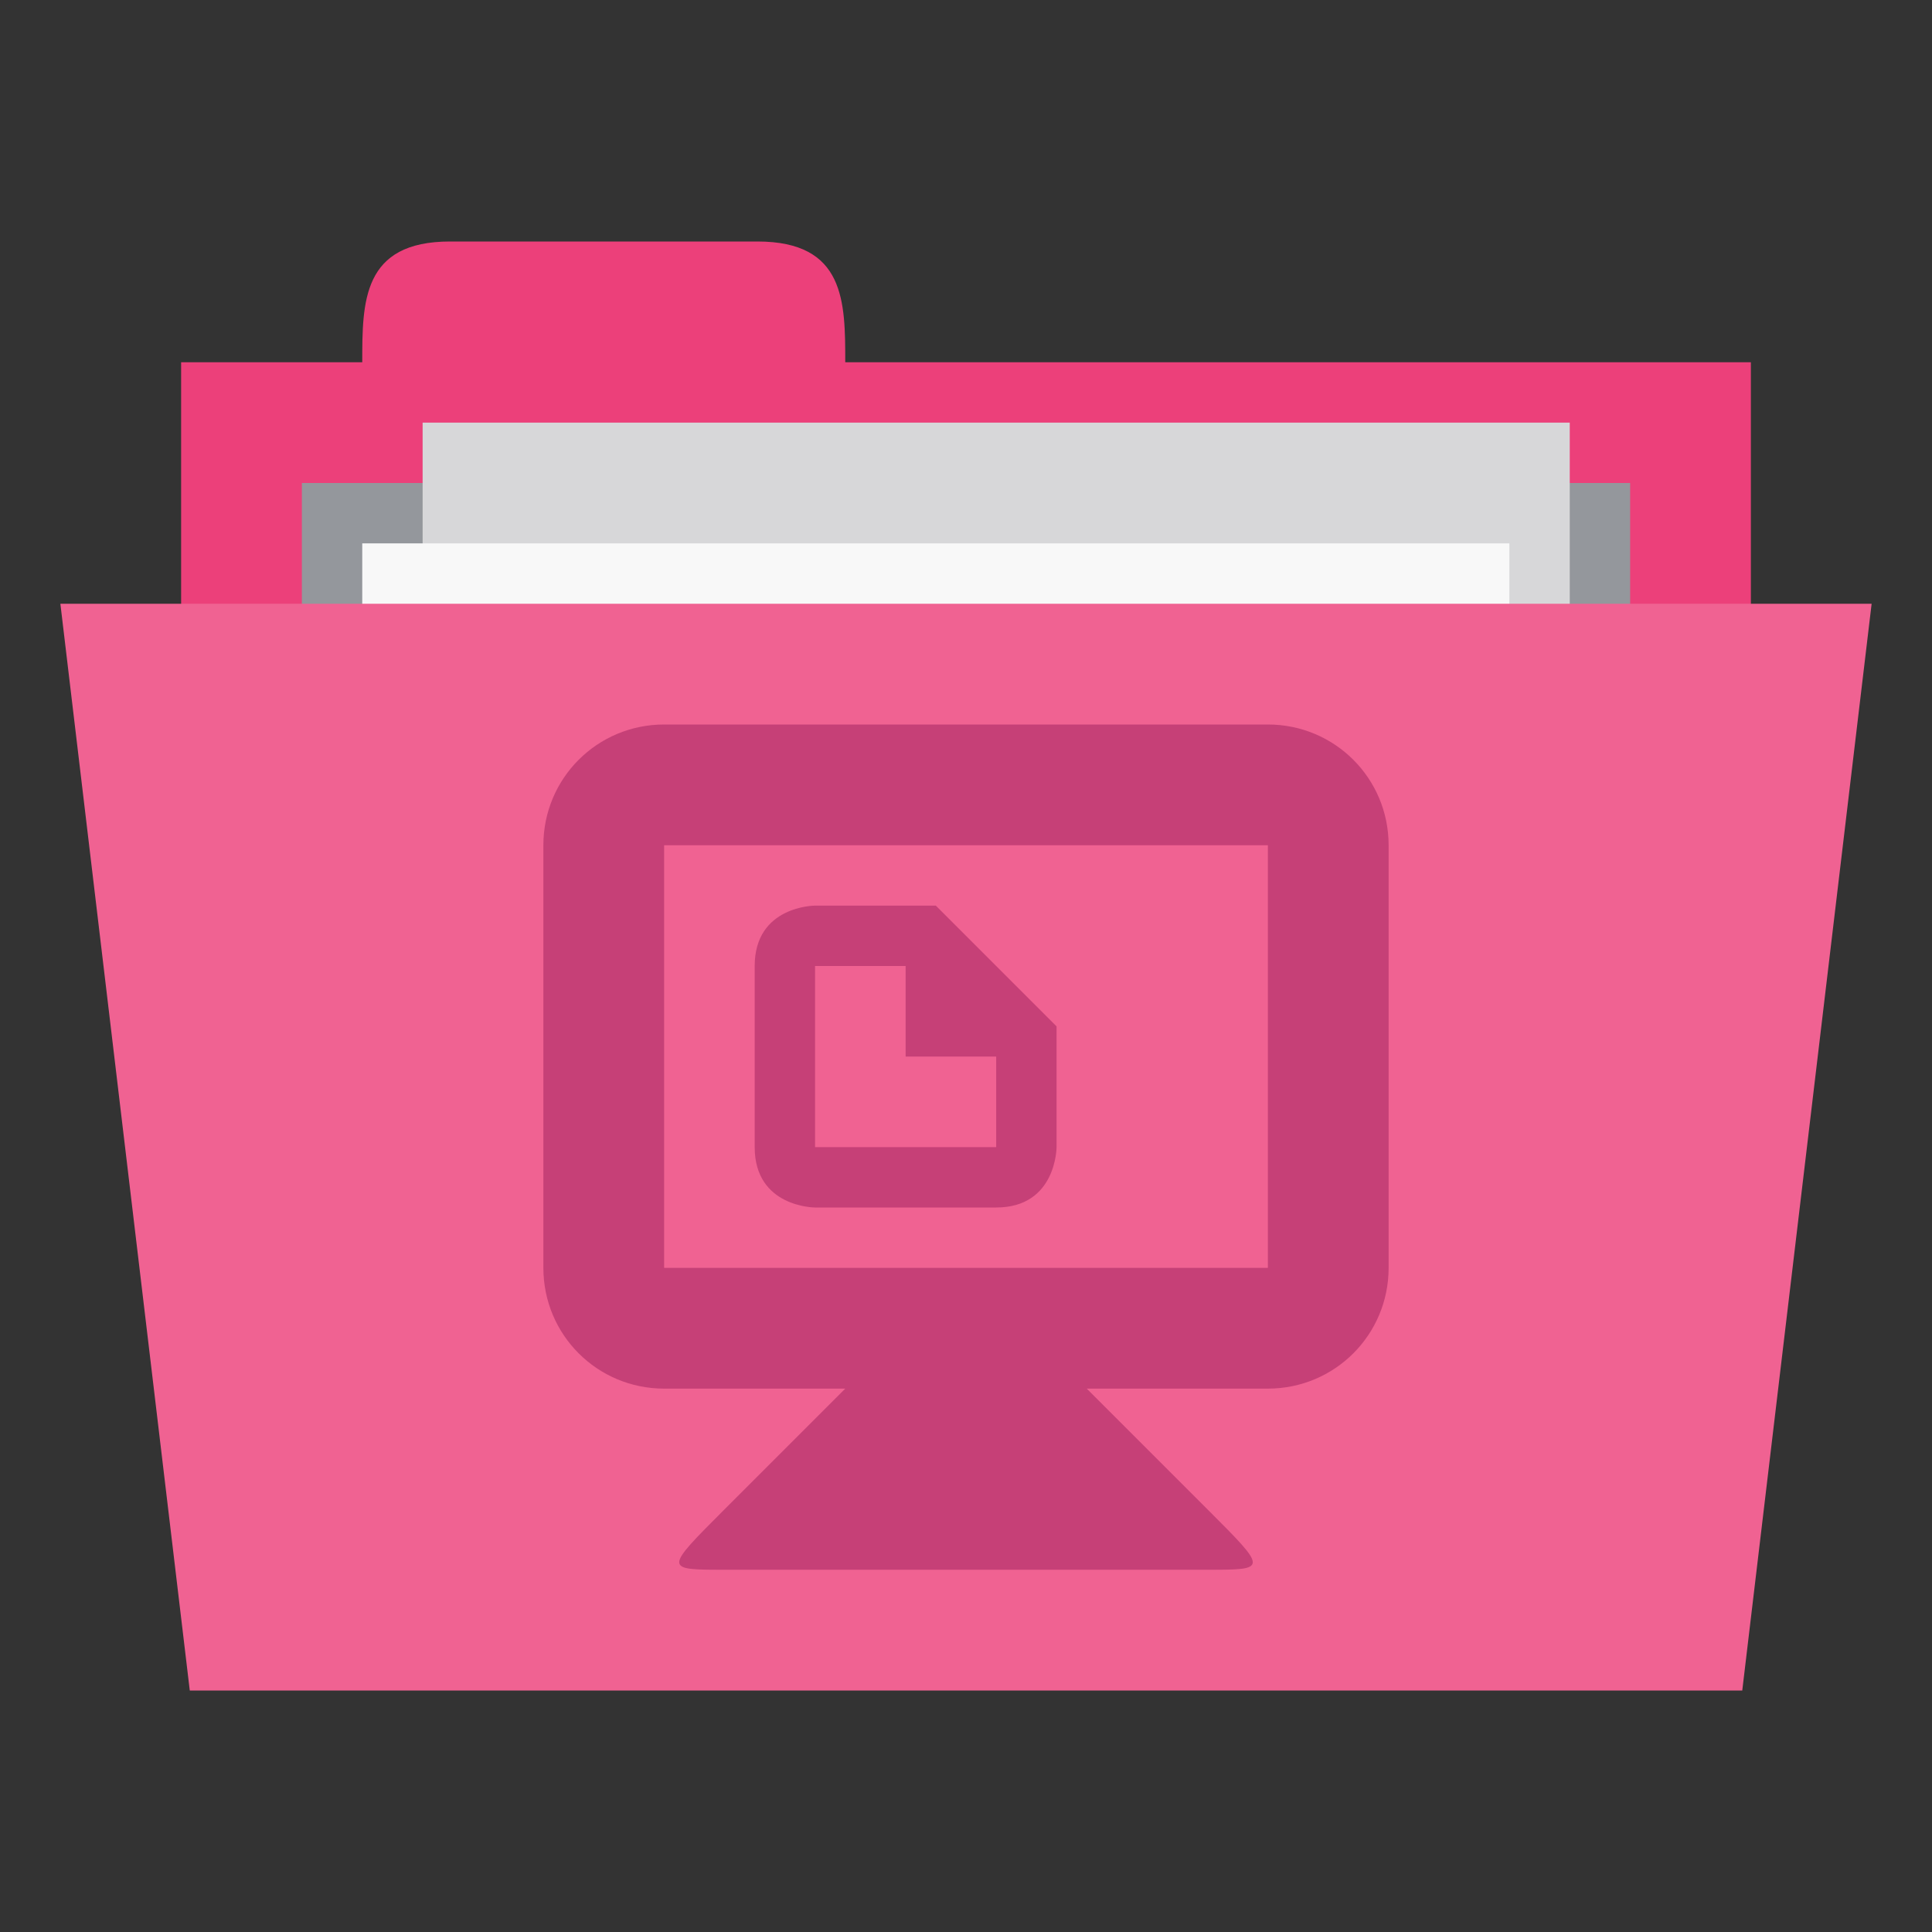 <svg xmlns="http://www.w3.org/2000/svg" width="256" height="256" viewBox="0 0 204.8 204.8">
 <rect x="0" y="0" width="204.8" height="204.8" fill="#333333" stroke="none"/>
 <path d="m 19.2 38.4 166.4 0 0 64 -166.4 0 z m 0 0" style="fill:#ec407a;fill-opacity:1;stroke:none;fill-rule:nonzero"/>
 <path d="m 38.4 38.4 c 0 -6.4 0 -12.8 9.306 -12.8 l 32.588 0 c 9.306 0 9.306 6.4 9.306 12.8 l 0 6.4 -51.2 0 z m 0 0" style="fill:#ec407a;fill-opacity:1;stroke:none;fill-rule:nonzero"/>
 <path d="m 32 51.2 140.8 0 0 31.794 -140.8 0 z m 0 0" style="fill:#94979c;fill-opacity:1;stroke:none;fill-rule:nonzero"/>
 <path d="m 44.8 44.8 121.6 0 0 83.2 -121.6 0 z m 0 0" style="fill:#d7d7d9;fill-opacity:1;stroke:none;fill-rule:nonzero"/>
 <path d="m 38.4 57.6 121.6 0 0 83.2 -121.6 0 z m 0 0" style="fill:#f8f8f8;fill-opacity:1;stroke:none;fill-rule:nonzero"/>
 <path d="m 6.4 64 192 0 l -13.713 115.2 l -164.57 0 z m 0 0" style="fill:#f06292;fill-opacity:1;stroke:none;fill-rule:nonzero"/>
 <path d="m 70.4 76.8 c -7.091 0 -12.8 5.709 -12.8 12.8 l 0 44.8 c 0 7.091 5.709 12.8 12.8 12.8 l 19.2 0 -12.8 12.8 c -6.4 6.4 -6.4 6.4 0 6.4 l 51.2 0 c 6.4 0 6.4 0 0 -6.4 l -12.8 -12.8 19.2 0 c 7.091 0 12.8 -5.709 12.8 -12.8 l 0 -44.8 c 0 -7.091 -5.709 -12.8 -12.8 -12.8 z m 0 12.8 64 0 0 44.8 -64 0 z m 16 6.4 c 0 0 -6.4 0 -6.4 6.4 l 0 19.2 c 0 6.4 6.4 6.4 6.4 6.4 l 19.2 0 c 6.4 0 6.4 -6.4 6.4 -6.4 l 0 -12.8 -12.8 -12.8 z m 0 6.4 9.6 0 0 9.6 9.6 0 0 9.6 -19.2 0 z m 0 0" style="fill:#c64077;opacity:1;fill-opacity:1;stroke:none;fill-rule:nonzero"/>
</svg>
